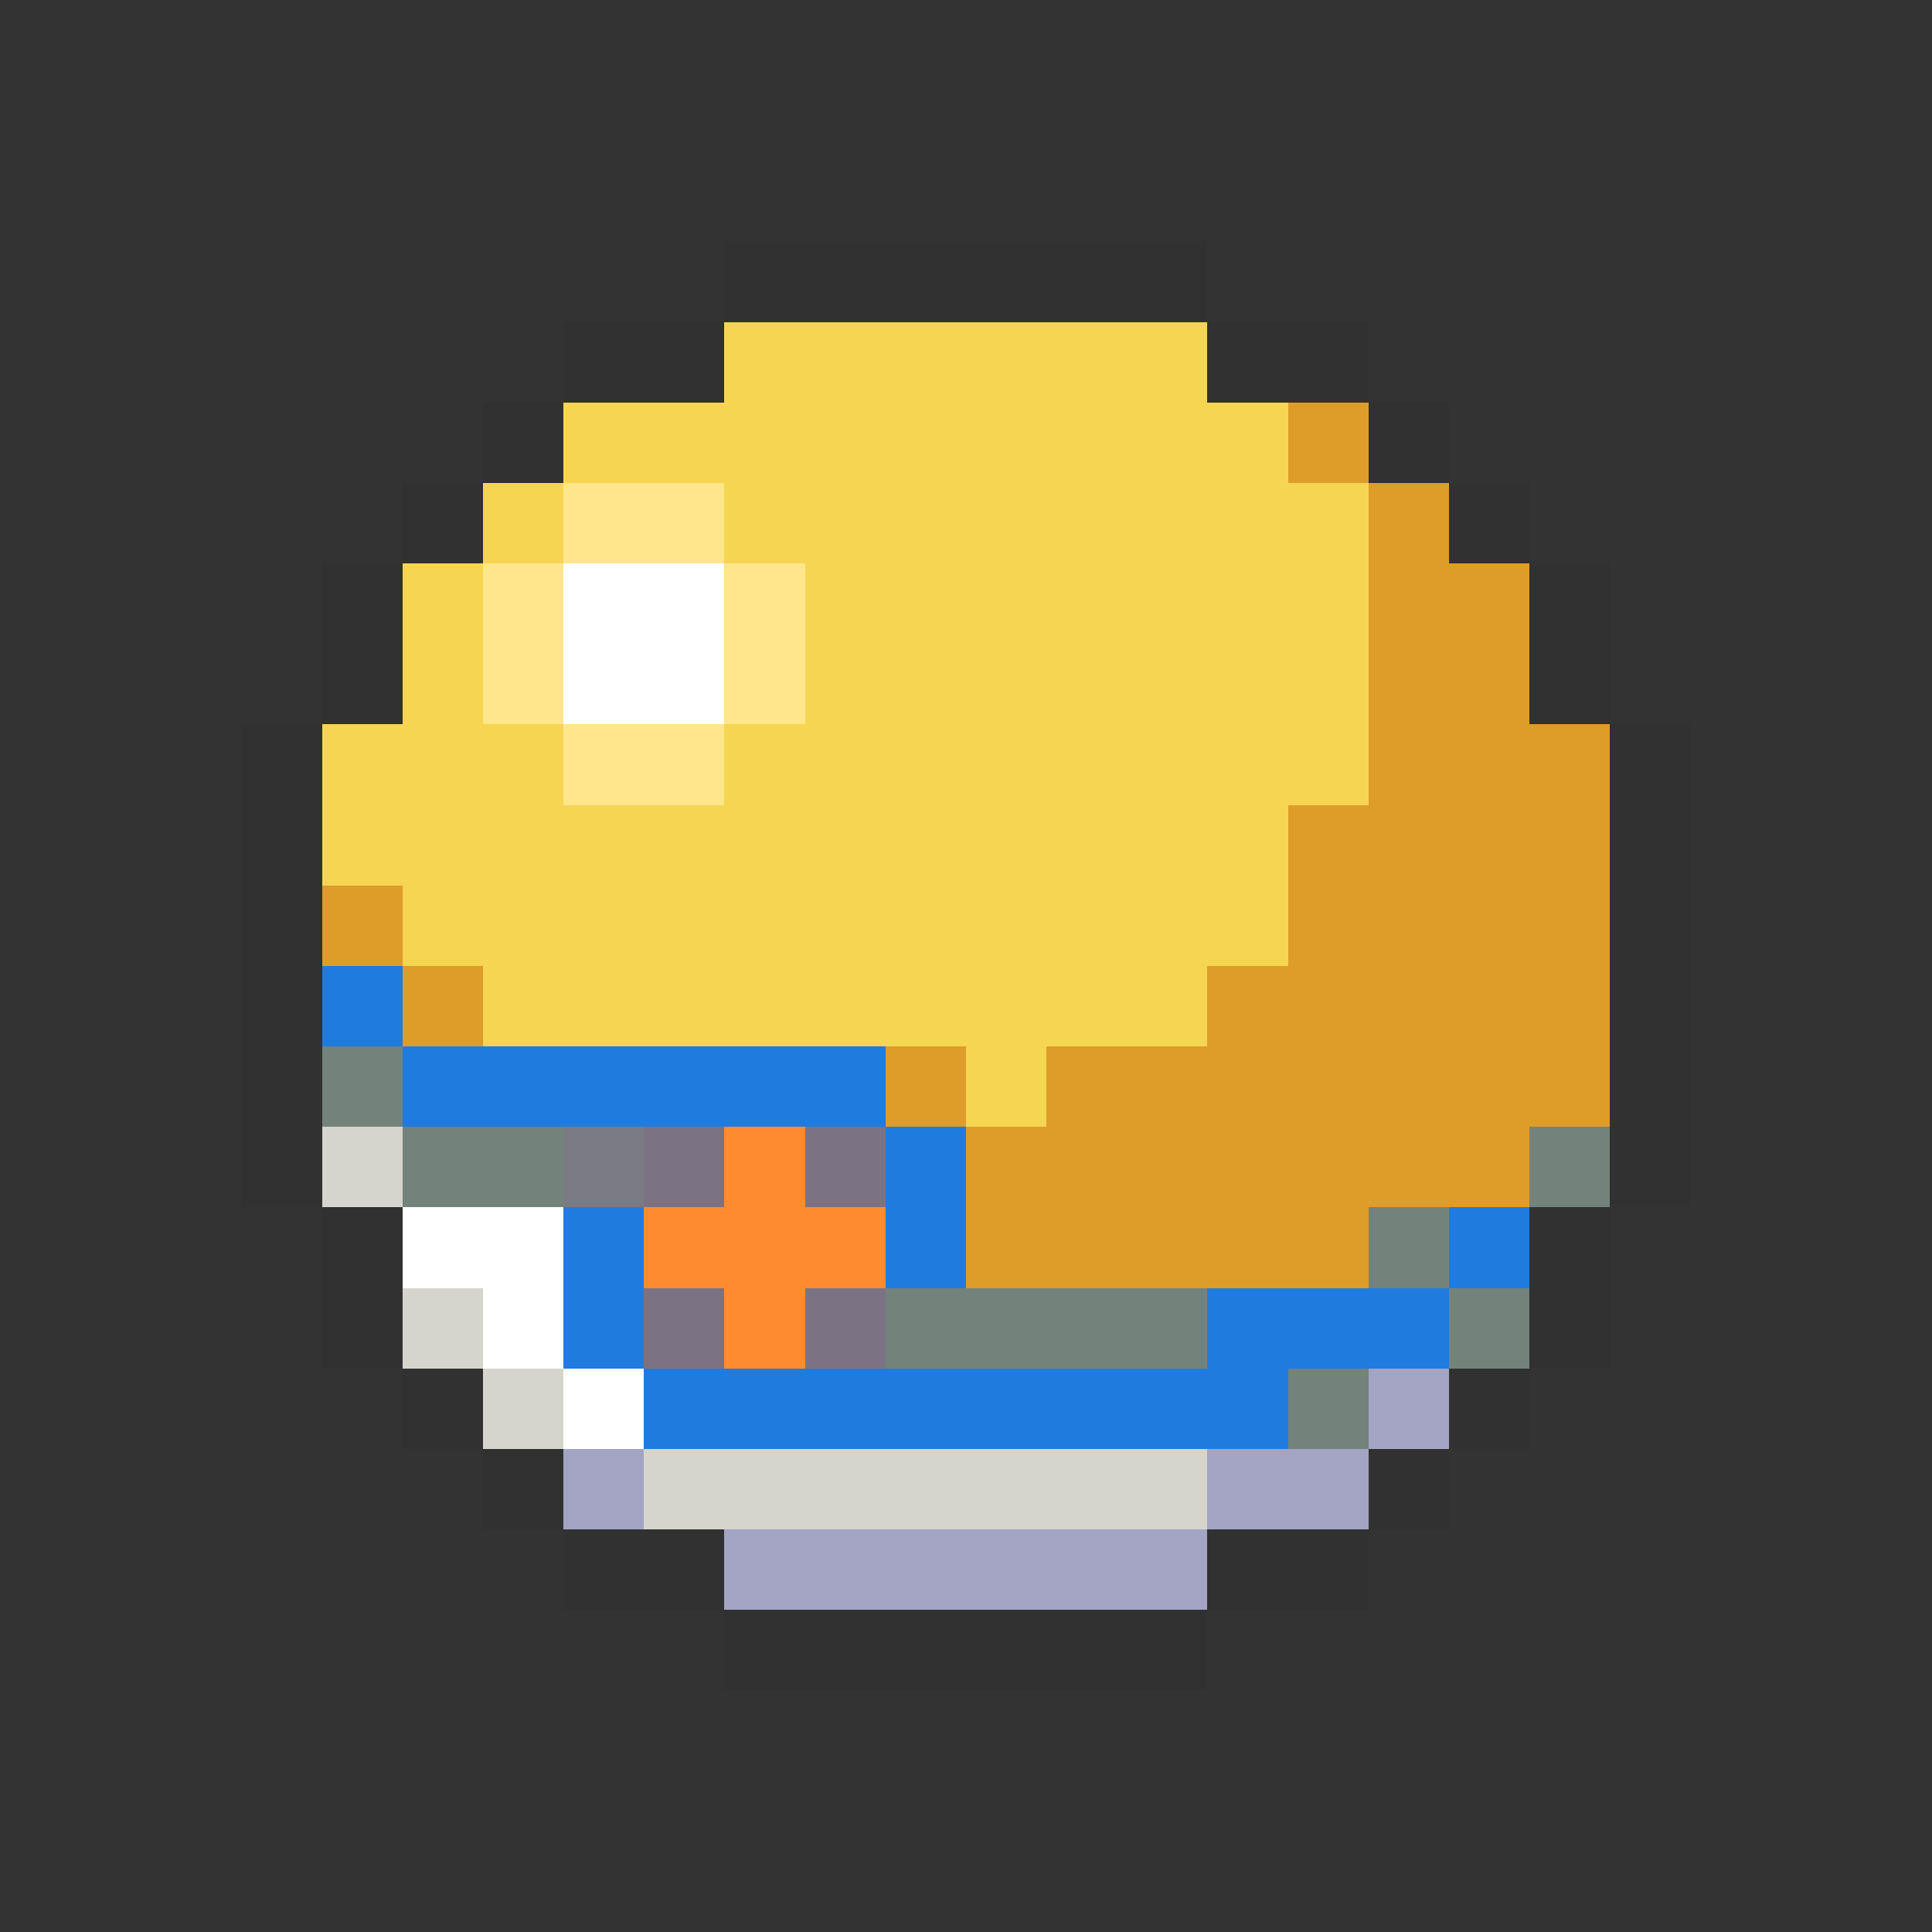 <svg xmlns="http://www.w3.org/2000/svg" viewBox="0 -0.5 24 24" shape-rendering="crispEdges">
<rect x="0" y="-0.5" width="24" height="24" fill="#333333" stroke="none"/>
<path stroke="#313131" d="M9 3h6M7 4h2M15 4h2M6 5h1M17 5h1M5 6h1M18 6h1M4 7h1M19 7h1M4 8h1M19 8h1M3 9h1M20 9h1M3 10h1M20 10h1M3 11h1M20 11h1M3 12h1M20 12h1M3 13h1M20 13h1M3 14h1M20 14h1M4 15h1M19 15h1M4 16h1M19 16h1M5 17h1M18 17h1M6 18h1M17 18h1M7 19h2M15 19h2M9 20h6" />
<path stroke="#f6d552" d="M9 4h6M7 5h9M6 6h1M9 6h8M5 7h1M10 7h7M5 8h1M10 8h7M4 9h3M9 9h8M4 10h12M5 11h11M6 12h9M12 13h1" />
<path stroke="#de9c29" d="M16 5h1M17 6h1M17 7h2M17 8h2M17 9h3M16 10h4M4 11h1M16 11h4M5 12h1M15 12h5M11 13h1M13 13h7M12 14h7M12 15h5" />
<path stroke="#ffe68b" d="M7 6h2M6 7h1M9 7h1M6 8h1M9 8h1M7 9h2" />
<path stroke="#ffffff" d="M7 7h2M7 8h2M5 15h2M6 16h1M7 17h1" />
<path stroke="#207bde" d="M4 12h1M5 13h6M11 14h1M7 15h1M11 15h1M18 15h1M7 16h1M15 16h3M8 17h8" />
<path stroke="#73837b" d="M4 13h1M5 14h2M19 14h1M17 15h1M11 16h4M18 16h1M16 17h1" />
<path stroke="#d5d5cd" d="M4 14h1M5 16h1M6 17h1M8 18h7" />
<path stroke="#7b7b83" d="M7 14h1" />
<path stroke="#7b7383" d="M8 14h1M10 14h1M8 16h1M10 16h1" />
<path stroke="#ff8b31" d="M9 14h1M8 15h3M9 16h1" />
<path stroke="#a4a4c5" d="M17 17h1M7 18h1M15 18h2M9 19h6" />
</svg>